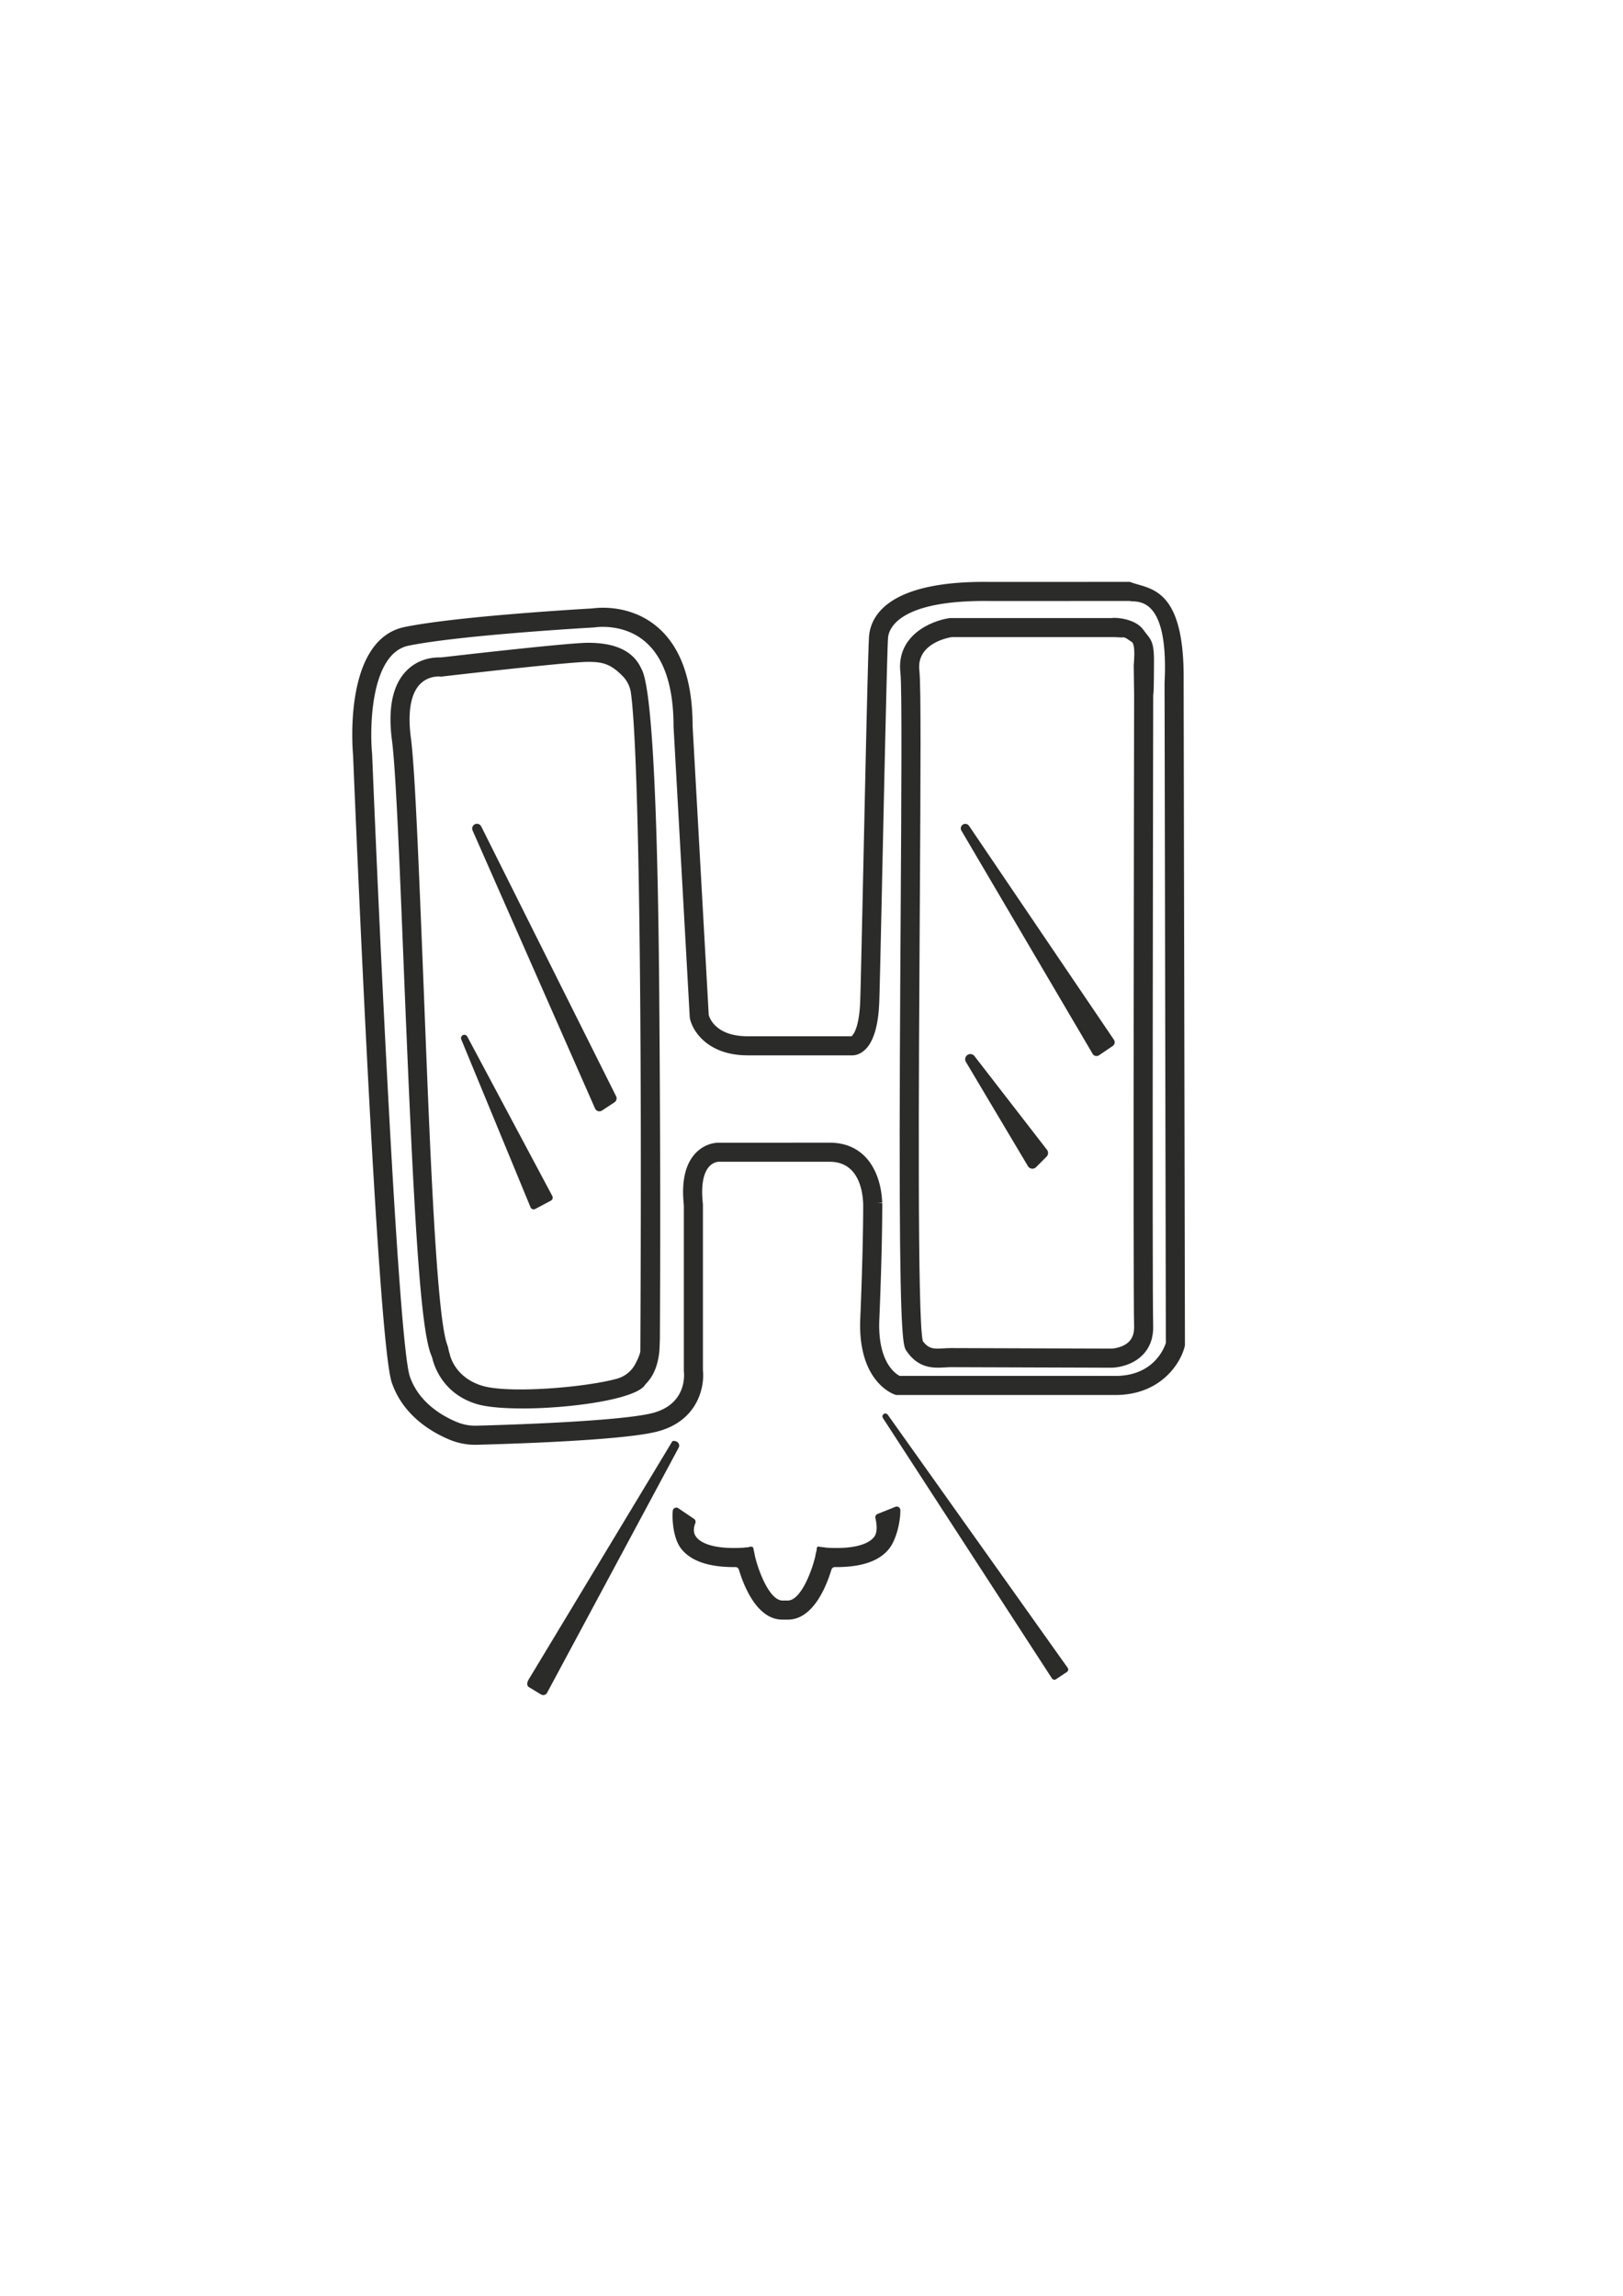<svg
      xmlns="http://www.w3.org/2000/svg"
      width="793.701"
      height="1122.52"
      version="1.1"
      viewBox="0 0 793.701 1122.52"
      xmlSpace="preserve"
    >
      <defs>
        <clipPath id="clipPath18" clipPathUnits="userSpaceOnUse">
          <path d="M0 841.89h595.276V0H0z"></path>
        </clipPath>
      </defs>
      <g transform="matrix(1.333 0 0 -1.333 0 1122.52)">
        <g>
          <g clipPath="url(#clipPath18)">
            <g transform="translate(221.148 612.17)">
              <path
                fill="#2b2b2a"
                fillOpacity="1"
                fillRule="nonzero"
                stroke="none"
                d="M0 0c-1.73 0-2.819-.172-2.852-.178l-.398-.045C-3.733-.25-51.765-2.952-71.243-6.9-85.05-9.699-85.591-36.474-84.634-46.554l.013-.191c2.402-59.271 9.57-215.814 13.835-228.217 3.372-9.808 12.352-14.718 17.405-16.772a17.362 17.362 0 016.996-1.276c25.247.66 55.502 2.23 64.7 4.655 12.392 3.265 11.573 13.88 11.439 15.08l-.024.412v60.753c-.915 8.512.474 14.859 4.126 18.867 3.651 4.007 8.109 4.044 8.605 4.035l40.927.001c13.49-.083 18.717-11.413 19.119-21.988l-1.761-.12 1.781-.043c.001-.147.08-14.988-1.081-42.776-.64-15.337 5.728-19.714 7.479-20.623h79.092c13.944 0 17.877 10.003 18.546 12.095l-.473 242.097c1.694 33.14-10.772 29.371-12.769 30.062l-51.146-.018c-33.418.497-37.167-10.063-37.509-13.315-.318-3.025-1.333-49.579-2.074-83.57-.503-23.104-.939-43.057-1.145-49.657-.286-9.162-2.121-15.303-5.454-18.252-1.916-1.695-3.723-1.875-4.569-1.857H53.185c-14.642 0-20.289 8.896-21.23 13.599l-.062.491-5.938 106.448c.021 14.829-3.515 25.355-10.51 31.285C10.024-.753 3.614 0 0 0m-46.849-300.016a24.213 24.213 0 00-9.169 1.797c-6.153 2.502-17.114 8.554-21.387 20.982-5.452 15.852-13.801 220.114-14.206 230.117-.258 2.814-3.474 42.529 18.977 47.08 19.569 3.967 65.108 6.587 68.82 6.796C-1.939 7.034 9.969 8.4 19.881.068c8.682-7.299 13.08-19.616 13.074-36.611l5.909-105.83c.375-1.336 2.79-7.799 14.321-7.799h38.039c.475.351 2.894 2.664 3.227 13.328.205 6.567.64 26.504 1.143 49.59 1.031 47.332 1.787 81.074 2.111 84.15.795 7.553 7.666 20.146 44.522 19.583l51.182.018c6.891-2.819 20.156-1.226 19.675-36.753l.006-.196.475-243.123-.102-.415c-1.51-6.146-8.772-17.767-25.446-17.767h-80.379l-.532.174c-.556.183-13.615 4.73-12.654 27.741 1.061 25.387 1.081 39.858 1.076 42.125a5.248 5.248 0 00-.016.256c-.174 4.565-1.703 15.19-12.146 15.254H42.398c-.064-.002-1.917-.077-3.469-1.863-1.503-1.731-3.108-5.472-2.221-13.463l.022-.387v-60.741c.675-6.215-1.93-18.589-16.63-22.464-11.972-3.154-50.355-4.466-66.302-4.883a23.215 23.215 0 00-.647-.008"
              ></path>
            </g>
            <g transform="translate(289.006 248.019)">
              <path
                fill="#2b2b2a"
                fillOpacity="1"
                fillRule="nonzero"
                stroke="none"
                d="M0 0c-.164 0-.328.004-.495.012h-.929c-9.537-.465-14.528 11.779-16.521 18.349a1.31 1.31 0 01-1.276.918c-9.675-.095-16.365 2.19-19.932 6.8-2.74 3.542-3.346 10.103-3.046 13.817.081.998 1.215 1.531 2.045.969l5.759-3.894a1.312 1.312 0 00.48-1.581c-.488-1.212-1.028-3.354.34-5.08 2.452-3.096 8.695-4.48 17.584-3.905.143.01.287.042.42.096l.913-.001c.848.343 2.032.468 2.057-.446l.484-2.256c.002-.087.011-.169.03-.254 1.186-5.322 5.31-16.543 10.204-16.543.059 0 .117.002.177.005l.194.006 1.299-.006c.06-.003.12-.005.179-.005 4.9 0 9.002 11.157 10.192 16.499.026.115.034.226.029.344l.436 1.78c-.04.938.266 1.406 1.146 1.079l1.898-.214c.123-.046.256-.074.387-.083 8.96-.586 15.218.822 17.644 3.956 1.403 1.815.864 5.162.455 6.882-.15.633.187 1.275.79 1.516l6.554 2.622a1.316 1.316 0 001.802-1.202c.086-3.654-1.253-10.467-4.065-14.101-3.566-4.61-10.268-6.894-19.932-6.8a1.308 1.308 0 01-1.275-.918C14.066 11.909 9.201.001 0 0"
              ></path>
            </g>
            <g transform="translate(230.639 591.77)">
              <path
                fill="#2b2b2a"
                fillOpacity="1"
                fillRule="nonzero"
                stroke="none"
                d="M-66.112-244.565c.068-.368.156-.731.262-1.09l.245-.827c.056-.351 1.824-8.423 11.839-11.471 9.665-2.941 37.694-.671 49.475 2.582a10.87 10.87 0 016.708 5.368c1.072 2.014 1.86 3.923 1.86 4.881 0 .2.004 1.049.012 2.477C4.971-114.665 3.622-24.082.825-3.819a10.898 10.898 0 01-3.028 6.145c-4.357 4.44-7.274 5.232-12.672 5.232-5.812 0-37.555-3.513-53.528-5.37l-.407-.047-.382.045c-.282.025-4.323.327-7.374-2.832-3.413-3.533-4.565-10.331-3.333-19.658 1.441-10.917 2.775-44.02 4.319-82.35 2.106-52.274 4.612-128.253 8.993-140.19.206-.563.365-1.132.475-1.721m27.066-21.718c-6.981 0-13.08.513-16.758 1.633-11.722 3.568-15.226 12.894-16.162 16.51-.118.458-.268.902-.449 1.339-4.131 9.935-6.482 52.598-10.159 143.865-1.537 38.159-2.865 71.115-4.265 81.715-1.556 11.777.246 20.376 5.355 25.558 4.305 4.368 9.64 4.867 11.945 4.859.468-.002.928.015 1.392.068 7.155.827 46.165 5.294 53.272 5.294 8.959 0 16.113-2.416 19.339-9.117 1.096-2.278 5.824-6.766 6.742-118.917.301-36.808.497-80.275.25-126.787-.008-1.407-.16-4.663-.179-4.859-.871-8.894-4.562-11.457-5.476-12.778l-.227-.329-.296-.269c-5.229-4.754-27.372-7.785-44.324-7.785"
              ></path>
            </g>
            <g transform="translate(338.542 350.22)">
              <path
                fill="#2b2b2a"
                fillOpacity="1"
                fillRule="nonzero"
                stroke="none"
                d="M0 0c2.156-3.039 4.26-2.908 7.684-2.698.822.051 1.673.103 2.549.103 4.405 0 58.523-.194 59.069-.196-.049 0 4.083.147 6.461 2.679 1.267 1.35 1.842 3.191 1.758 5.628-.401 11.659-.008 222.526.008 231.497l-.15 10.915c.028.198.34 3.448.162 5.782-.215 2.815-1.014 2.751-1.375 3.015-1.645 1.2-2.285 1.548-3.21 1.332l-2.836.13-.426-.006H10.515c-2.099-.361-12.899-2.695-11.773-12.271.629-5.341.465-37.306.145-89.019C-1.48 97.595-2.034 8.271 0 0m69.346-9.791c-.616.002-54.72.196-59.113.196-.66 0-1.368-.044-2.118-.09-3.853-.239-9.678-.598-14.142 6.098-1.035 1.553-2.209 3.313-2.42 56.522-.121 30.507.12 69.551.334 104 .263 42.67.513 82.974-.096 88.156-1.595 13.552 11.034 19.043 17.936 20.053l.506.037h59.091c1.613.314 8.773-.291 11.595-4.31 2.388-3.401 3.926-3.539 3.897-11.31-.037-10.143-.118-11.436-.287-12.789-.015-8.191-.403-219.648-.011-231.016.15-4.365-1.098-7.972-3.708-10.719-4.357-4.582-10.749-4.816-11.464-4.828"
              ></path>
            </g>
            <g transform="translate(194.643 399.255)">
              <path
                fill="#2b2b2a"
                fillOpacity="1"
                fillRule="nonzero"
                stroke="none"
                d="M0 0l-25.427 61.596a1.225 1.225 0 002.213 1.044L7.993 4.127a1.226 1.226 0 00-.504-1.657L1.708-.613A1.224 1.224 0 000 0"
              ></path>
            </g>
            <g transform="translate(218.3 435.513)">
              <path
                fill="#2b2b2a"
                fillOpacity="1"
                fillRule="nonzero"
                stroke="none"
                d="M0 0l-44.931 101.996a1.747 1.747 0 003.16 1.485L7.721 4.496a1.746 1.746 0 00-.6-2.239L2.56-.753A1.746 1.746 0 000 0"
              ></path>
            </g>
            <g transform="translate(377.117 414.356)">
              <path
                fill="#2b2b2a"
                fillOpacity="1"
                fillRule="nonzero"
                stroke="none"
                d="M0 0l-22.764 38.241a1.904 1.904 0 003.141 2.139L6.987 5.997a1.903 1.903 0 00-.157-2.509L2.984-.37A1.903 1.903 0 000 0"
              ></path>
            </g>
            <g transform="translate(400.846 455.561)">
              <path
                fill="#2b2b2a"
                fillOpacity="1"
                fillRule="nonzero"
                stroke="none"
                d="M0 0l-48.137 81.868a1.65 1.65 0 002.788 1.761L7.812 5.166a1.65 1.65 0 00-.44-2.291L2.348-.53A1.65 1.65 0 000 0"
              ></path>
            </g>
            <g transform="translate(198.474 220.581)">
              <path
                fill="#2b2b2a"
                fillOpacity="1"
                fillRule="nonzero"
                stroke="none"
                d="M0 0l-4.37 2.636c-.757.456-1.001 1.441-.098 2.937l52.639 87.271c.129.215 1.478.304 2.175-.565a1.6 1.6 0 00.161-1.759L2.238.614A1.601 1.601 0 000 0"
              ></path>
            </g>
            <g transform="translate(385.92 226.473)">
              <path
                fill="#2b2b2a"
                fillOpacity="1"
                fillRule="nonzero"
                stroke="none"
                d="M0 0l-62.003 95.48a1.075 1.075 0 001.779 1.209L5.779 3.868a1.075 1.075 0 00-.281-1.519l-4-2.659A1.076 1.076 0 000 0"
              ></path>
            </g>
          </g>
        </g>
      </g>
    </svg>